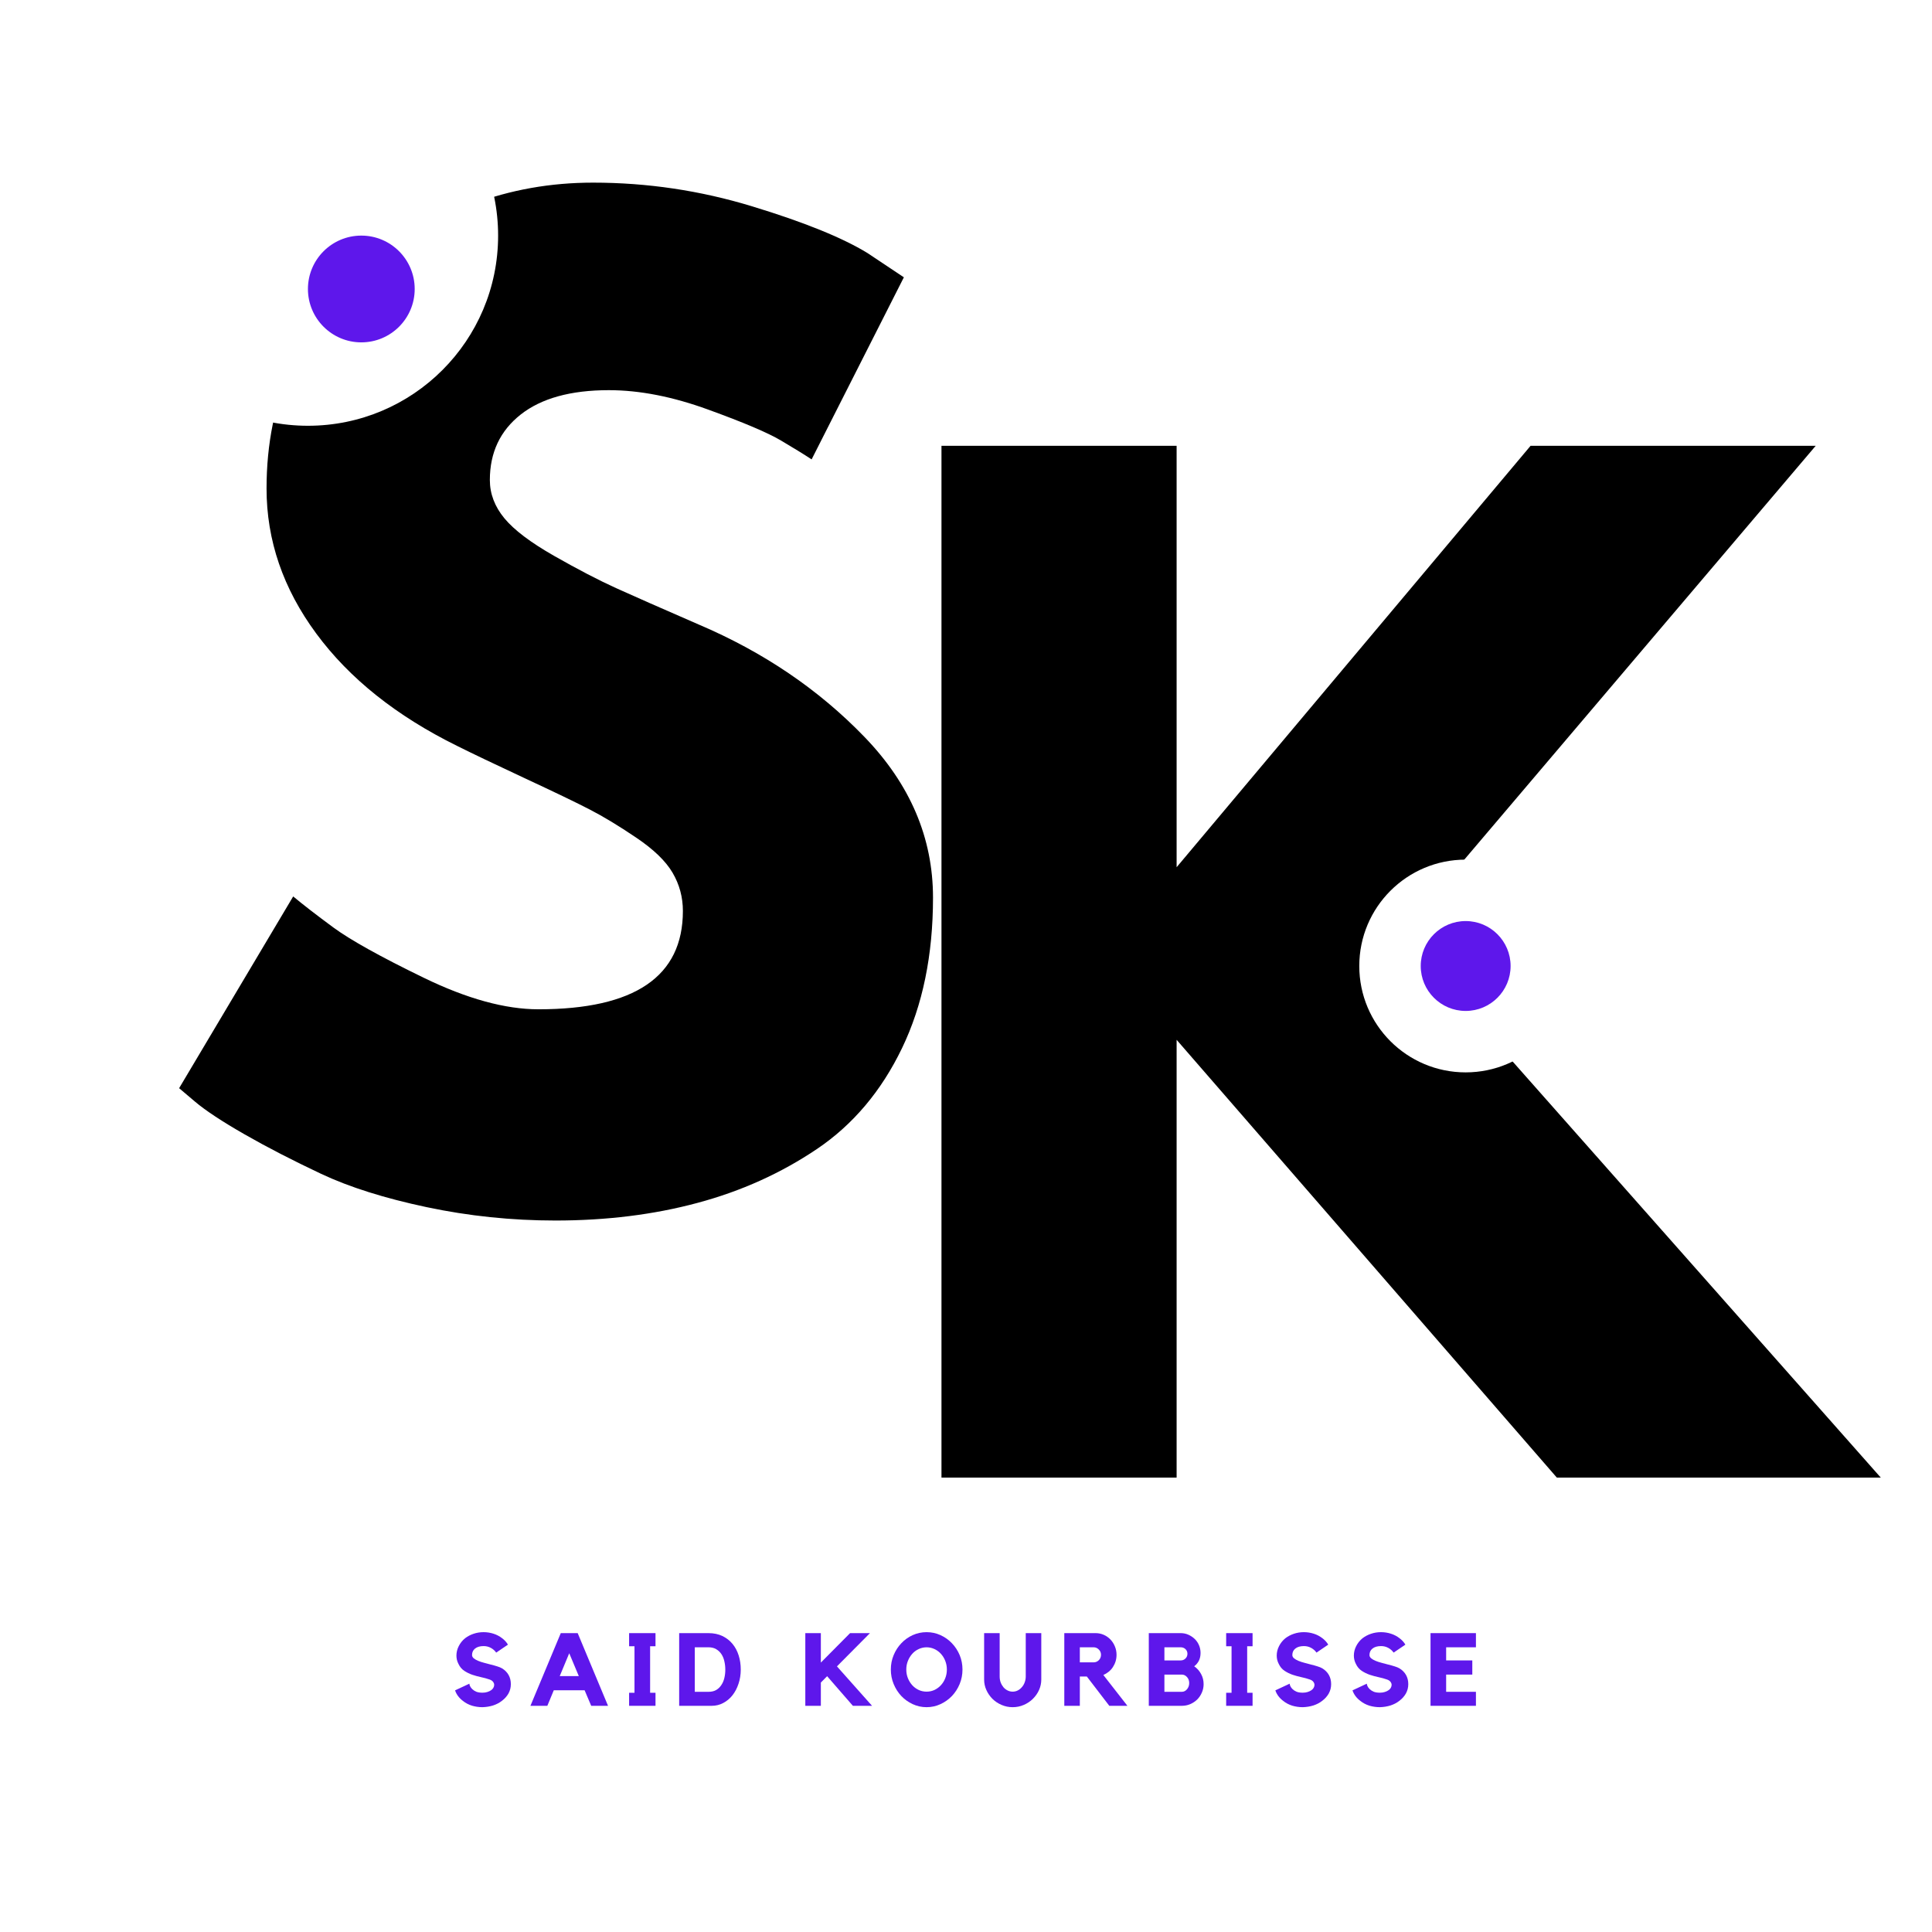 <svg xmlns="http://www.w3.org/2000/svg" xmlns:xlink="http://www.w3.org/1999/xlink" width="500" zoomAndPan="magnify" viewBox="0 0 375 375" height="500" preserveAspectRatio="xMidYMid meet" version="1.0"><defs><g/><clipPath id="0ca83e2af2"><path d="M 263.836 166.852 L 305.133 166.852 L 305.133 208.148 L 263.836 208.148 Z M 263.836 166.852 " clip-rule="nonzero"/></clipPath><clipPath id="f4ddda2049"><path d="M 284.484 166.852 C 273.078 166.852 263.836 176.094 263.836 187.5 C 263.836 198.906 273.078 208.148 284.484 208.148 C 295.887 208.148 305.133 198.906 305.133 187.5 C 305.133 176.094 295.887 166.852 284.484 166.852 Z M 284.484 166.852 " clip-rule="nonzero"/></clipPath><clipPath id="3df66ff3e0"><path d="M 22.859 8.82 L 96.684 8.82 L 96.684 82.641 L 22.859 82.641 Z M 22.859 8.82 " clip-rule="nonzero"/></clipPath><clipPath id="f0e7c2220c"><path d="M 59.77 8.82 C 39.387 8.82 22.859 25.344 22.859 45.73 C 22.859 66.117 39.387 82.641 59.77 82.641 C 80.156 82.641 96.684 66.117 96.684 45.73 C 96.684 25.344 80.156 8.82 59.77 8.82 Z M 59.77 8.82 " clip-rule="nonzero"/></clipPath><clipPath id="5283940971"><path d="M 275.762 178.777 L 293.207 178.777 L 293.207 196.223 L 275.762 196.223 Z M 275.762 178.777 " clip-rule="nonzero"/></clipPath><clipPath id="b4cd0ecb02"><path d="M 284.484 178.777 C 279.668 178.777 275.762 182.684 275.762 187.5 C 275.762 192.316 279.668 196.223 284.484 196.223 C 289.301 196.223 293.207 192.316 293.207 187.5 C 293.207 182.684 289.301 178.777 284.484 178.777 Z M 284.484 178.777 " clip-rule="nonzero"/></clipPath><clipPath id="3a12632b87"><path d="M 59.77 45.73 L 80.492 45.73 L 80.492 66.453 L 59.77 66.453 Z M 59.77 45.73 " clip-rule="nonzero"/></clipPath><clipPath id="efc72ff282"><path d="M 70.133 45.73 C 64.41 45.73 59.77 50.371 59.77 56.094 C 59.77 61.812 64.41 66.453 70.133 66.453 C 75.855 66.453 80.492 61.812 80.492 56.094 C 80.492 50.371 75.855 45.73 70.133 45.73 Z M 70.133 45.73 " clip-rule="nonzero"/></clipPath></defs><rect x="-37.5" width="450" fill="#ffffff" y="-37.5" height="450" fill-opacity="1"/><rect x="-37.5" width="450" fill="#ffffff" y="-37.5" height="450" fill-opacity="1"/><g fill="#000000" fill-opacity="1"><g transform="translate(29.346, 233.372)"><g><path d="M 85.766 -197.922 C 96.285 -197.922 106.57 -196.391 116.625 -193.328 C 126.688 -190.266 134.148 -187.242 139.016 -184.266 L 146.094 -179.547 L 128.188 -144.203 C 126.77 -145.141 124.801 -146.352 122.281 -147.844 C 119.77 -149.344 115.055 -151.348 108.141 -153.859 C 101.234 -156.379 94.797 -157.641 88.828 -157.641 C 81.441 -157.641 75.742 -156.066 71.734 -152.922 C 67.734 -149.773 65.734 -145.535 65.734 -140.203 C 65.734 -137.523 66.676 -135.047 68.562 -132.766 C 70.445 -130.492 73.664 -128.062 78.219 -125.469 C 82.781 -122.875 86.785 -120.789 90.234 -119.219 C 93.691 -117.656 99.035 -115.301 106.266 -112.156 C 118.828 -106.812 129.547 -99.547 138.422 -90.359 C 147.305 -81.172 151.75 -70.766 151.75 -59.141 C 151.75 -47.984 149.742 -38.242 145.734 -29.922 C 141.723 -21.598 136.223 -15.078 129.234 -10.359 C 122.242 -5.648 114.508 -2.16 106.031 0.109 C 97.551 2.391 88.363 3.531 78.469 3.531 C 69.977 3.531 61.648 2.664 53.484 0.938 C 45.316 -0.789 38.484 -2.945 32.984 -5.531 C 27.484 -8.125 22.535 -10.676 18.141 -13.188 C 13.742 -15.707 10.523 -17.832 8.484 -19.562 L 5.422 -22.156 L 27.562 -59.375 C 29.445 -57.801 32.039 -55.797 35.344 -53.359 C 38.645 -50.93 44.492 -47.676 52.891 -43.594 C 61.297 -39.508 68.723 -37.469 75.172 -37.469 C 93.859 -37.469 103.203 -43.828 103.203 -56.547 C 103.203 -59.223 102.535 -61.695 101.203 -63.969 C 99.867 -66.25 97.508 -68.523 94.125 -70.797 C 90.75 -73.078 87.766 -74.883 85.172 -76.219 C 82.586 -77.562 78.348 -79.602 72.453 -82.344 C 66.566 -85.094 62.207 -87.176 59.375 -88.594 C 47.594 -94.406 38.484 -101.672 32.047 -110.391 C 25.609 -119.109 22.391 -128.492 22.391 -138.547 C 22.391 -155.984 28.828 -170.238 41.703 -181.312 C 54.586 -192.383 69.273 -197.922 85.766 -197.922 Z M 85.766 -197.922 "/></g></g></g><g fill="#000000" fill-opacity="1"><g transform="translate(168.178, 286.796)"><g><path d="M 196.875 0 L 134 0 L 60.203 -84.969 L 60.203 0 L 14.562 0 L 14.562 -200.266 L 60.203 -200.266 L 60.203 -118.469 L 128.906 -200.266 L 184.25 -200.266 L 103.656 -105.359 Z M 196.875 0 "/></g></g></g><g clip-path="url(#0ca83e2af2)"><g clip-path="url(#f4ddda2049)"><path fill="#ffffff" d="M 263.836 166.852 L 305.133 166.852 L 305.133 208.148 L 263.836 208.148 Z M 263.836 166.852 " fill-opacity="1" fill-rule="nonzero"/></g></g><g clip-path="url(#3df66ff3e0)"><g clip-path="url(#f0e7c2220c)"><path fill="#ffffff" d="M 22.859 8.82 L 96.684 8.82 L 96.684 82.641 L 22.859 82.641 Z M 22.859 8.82 " fill-opacity="1" fill-rule="nonzero"/></g></g><g clip-path="url(#5283940971)"><g clip-path="url(#b4cd0ecb02)"><path fill="#5e17eb" d="M 275.762 178.777 L 293.207 178.777 L 293.207 196.223 L 275.762 196.223 Z M 275.762 178.777 " fill-opacity="1" fill-rule="nonzero"/></g></g><g fill="#5e17eb" fill-opacity="1"><g transform="translate(87.546, 331.098)"><g><path d="M 9.906 -7.266 C 10.457 -6.93 10.879 -6.504 11.172 -5.984 C 11.461 -5.473 11.609 -4.879 11.609 -4.203 C 11.609 -3.555 11.457 -2.957 11.156 -2.406 C 10.852 -1.863 10.422 -1.379 9.859 -0.953 C 9.359 -0.566 8.785 -0.27 8.141 -0.062 C 7.504 0.133 6.828 0.242 6.109 0.266 C 5.391 0.266 4.703 0.164 4.047 -0.031 C 3.398 -0.238 2.828 -0.539 2.328 -0.938 C 1.566 -1.508 1.051 -2.195 0.781 -3 L 3.562 -4.297 C 3.562 -4.16 3.609 -3.992 3.703 -3.797 C 3.797 -3.598 3.941 -3.406 4.141 -3.219 C 4.336 -3.031 4.594 -2.867 4.906 -2.734 C 5.227 -2.609 5.625 -2.547 6.094 -2.547 C 6.457 -2.547 6.781 -2.594 7.062 -2.688 C 7.352 -2.781 7.594 -2.895 7.781 -3.031 C 7.977 -3.164 8.125 -3.32 8.219 -3.5 C 8.32 -3.688 8.375 -3.875 8.375 -4.062 C 8.375 -4.27 8.301 -4.469 8.156 -4.656 C 8.02 -4.844 7.805 -4.988 7.516 -5.094 C 6.984 -5.281 6.422 -5.438 5.828 -5.562 C 5.242 -5.688 4.672 -5.844 4.109 -6.031 C 3.555 -6.227 3.039 -6.484 2.562 -6.797 C 2.082 -7.117 1.707 -7.566 1.438 -8.141 C 1.176 -8.641 1.047 -9.176 1.047 -9.75 C 1.047 -10.383 1.195 -11 1.5 -11.594 C 1.801 -12.188 2.207 -12.691 2.719 -13.109 C 3.219 -13.492 3.77 -13.785 4.375 -13.984 C 4.988 -14.191 5.633 -14.297 6.312 -14.297 C 6.977 -14.297 7.617 -14.195 8.234 -14 C 8.859 -13.801 9.414 -13.508 9.906 -13.125 C 10.383 -12.77 10.766 -12.352 11.047 -11.875 L 8.766 -10.328 C 8.492 -10.711 8.145 -11.02 7.719 -11.25 C 7.301 -11.477 6.836 -11.594 6.328 -11.594 C 5.609 -11.594 5.051 -11.43 4.656 -11.109 C 4.27 -10.797 4.078 -10.379 4.078 -9.859 C 4.078 -9.617 4.188 -9.406 4.406 -9.219 C 4.625 -9.039 4.906 -8.879 5.25 -8.734 C 5.602 -8.586 6 -8.457 6.438 -8.344 C 6.875 -8.227 7.305 -8.113 7.734 -8 C 8.172 -7.895 8.582 -7.781 8.969 -7.656 C 9.352 -7.539 9.664 -7.41 9.906 -7.266 Z M 9.906 -7.266 "/></g></g></g><g fill="#5e17eb" fill-opacity="1"><g transform="translate(102.519, 331.098)"><g><path d="M 9.609 -14.109 L 15.5 0 L 12.234 0 L 10.953 -3.016 L 4.969 -3.016 L 3.719 0 L 0.438 0 L 6.328 -14.109 Z M 9.828 -5.766 L 7.969 -10.203 L 6.125 -5.766 Z M 9.828 -5.766 "/></g></g></g><g fill="#5e17eb" fill-opacity="1"><g transform="translate(121.171, 331.098)"><g><path d="M 6.062 -14.109 L 6.062 -11.562 L 5.016 -11.562 L 5.016 -2.531 L 6.062 -2.531 L 6.062 0 L 0.938 0 L 0.938 -2.531 L 1.984 -2.531 L 1.984 -11.562 L 0.938 -11.562 L 0.938 -14.109 Z M 6.062 -14.109 "/></g></g></g><g fill="#5e17eb" fill-opacity="1"><g transform="translate(130.875, 331.098)"><g><path d="M 6.641 -14.109 C 7.66 -14.109 8.562 -13.922 9.344 -13.547 C 10.125 -13.172 10.773 -12.664 11.297 -12.031 C 11.828 -11.395 12.227 -10.645 12.5 -9.781 C 12.77 -8.926 12.906 -8.016 12.906 -7.047 C 12.906 -6.055 12.758 -5.133 12.469 -4.281 C 12.188 -3.426 11.797 -2.68 11.297 -2.047 C 10.797 -1.41 10.195 -0.91 9.5 -0.547 C 8.812 -0.18 8.066 0 7.266 0 L 0.953 0 L 0.953 -14.109 Z M 6.656 -2.719 C 7.227 -2.719 7.719 -2.832 8.125 -3.062 C 8.531 -3.301 8.863 -3.617 9.125 -4.016 C 9.395 -4.41 9.594 -4.867 9.719 -5.391 C 9.844 -5.91 9.906 -6.453 9.906 -7.016 C 9.906 -7.586 9.844 -8.133 9.719 -8.656 C 9.602 -9.188 9.41 -9.648 9.141 -10.047 C 8.879 -10.441 8.539 -10.758 8.125 -11 C 7.719 -11.238 7.227 -11.359 6.656 -11.359 L 3.984 -11.359 L 3.984 -2.719 Z M 6.656 -2.719 "/></g></g></g><g fill="#5e17eb" fill-opacity="1"><g transform="translate(147.18, 331.098)"><g/></g></g><g fill="#5e17eb" fill-opacity="1"><g transform="translate(155.373, 331.098)"><g><path d="M 7.078 -7.656 L 13.891 0 L 10.172 0 L 5.172 -5.75 L 3.953 -4.516 L 3.953 0 L 0.938 0 L 0.938 -14.109 L 3.953 -14.109 L 3.953 -8.391 L 9.625 -14.109 L 13.484 -14.109 Z M 7.078 -7.656 "/></g></g></g><g fill="#5e17eb" fill-opacity="1"><g transform="translate(172.255, 331.098)"><g><path d="M 7.594 -14.297 C 8.551 -14.297 9.453 -14.102 10.297 -13.719 C 11.148 -13.332 11.891 -12.805 12.516 -12.141 C 13.148 -11.484 13.648 -10.719 14.016 -9.844 C 14.379 -8.969 14.562 -8.035 14.562 -7.047 C 14.562 -6.055 14.379 -5.117 14.016 -4.234 C 13.648 -3.348 13.148 -2.57 12.516 -1.906 C 11.891 -1.25 11.148 -0.723 10.297 -0.328 C 9.453 0.066 8.551 0.266 7.594 0.266 C 6.645 0.266 5.742 0.066 4.891 -0.328 C 4.047 -0.723 3.312 -1.25 2.688 -1.906 C 2.062 -2.57 1.566 -3.348 1.203 -4.234 C 0.836 -5.117 0.656 -6.055 0.656 -7.047 C 0.656 -8.035 0.836 -8.969 1.203 -9.844 C 1.566 -10.719 2.062 -11.484 2.688 -12.141 C 3.312 -12.805 4.047 -13.332 4.891 -13.719 C 5.742 -14.102 6.645 -14.297 7.594 -14.297 Z M 7.594 -2.75 C 8.133 -2.75 8.645 -2.859 9.125 -3.078 C 9.602 -3.305 10.02 -3.613 10.375 -4 C 10.738 -4.395 11.02 -4.848 11.219 -5.359 C 11.426 -5.879 11.531 -6.441 11.531 -7.047 C 11.531 -7.641 11.426 -8.195 11.219 -8.719 C 11.02 -9.238 10.738 -9.695 10.375 -10.094 C 10.02 -10.488 9.602 -10.797 9.125 -11.016 C 8.645 -11.242 8.133 -11.359 7.594 -11.359 C 7.051 -11.359 6.539 -11.242 6.062 -11.016 C 5.582 -10.797 5.164 -10.488 4.812 -10.094 C 4.457 -9.695 4.176 -9.238 3.969 -8.719 C 3.758 -8.195 3.656 -7.641 3.656 -7.047 C 3.656 -6.441 3.758 -5.879 3.969 -5.359 C 4.176 -4.848 4.457 -4.395 4.812 -4 C 5.164 -3.613 5.582 -3.305 6.062 -3.078 C 6.539 -2.859 7.051 -2.75 7.594 -2.75 Z M 7.594 -2.75 "/></g></g></g><g fill="#5e17eb" fill-opacity="1"><g transform="translate(190.191, 331.098)"><g><path d="M 8.906 -14.109 L 11.922 -14.109 L 11.922 -5.094 C 11.922 -4.383 11.773 -3.707 11.484 -3.062 C 11.191 -2.414 10.789 -1.844 10.281 -1.344 C 9.781 -0.852 9.191 -0.461 8.516 -0.172 C 7.848 0.117 7.129 0.266 6.359 0.266 C 5.609 0.266 4.895 0.117 4.219 -0.172 C 3.539 -0.461 2.953 -0.852 2.453 -1.344 C 1.953 -1.844 1.555 -2.414 1.266 -3.062 C 0.973 -3.707 0.828 -4.383 0.828 -5.094 L 0.828 -14.109 L 3.844 -14.109 L 3.844 -5.688 C 3.844 -5.289 3.906 -4.914 4.031 -4.562 C 4.164 -4.207 4.344 -3.895 4.562 -3.625 C 4.789 -3.352 5.062 -3.141 5.375 -2.984 C 5.688 -2.828 6.016 -2.75 6.359 -2.75 C 6.723 -2.75 7.055 -2.828 7.359 -2.984 C 7.66 -3.141 7.926 -3.352 8.156 -3.625 C 8.395 -3.895 8.578 -4.207 8.703 -4.562 C 8.836 -4.914 8.906 -5.289 8.906 -5.688 Z M 8.906 -14.109 "/></g></g></g><g fill="#5e17eb" fill-opacity="1"><g transform="translate(205.642, 331.098)"><g><path d="M 11.078 -9.906 C 11.078 -9.457 11.016 -9.031 10.891 -8.625 C 10.766 -8.219 10.586 -7.844 10.359 -7.5 C 10.141 -7.164 9.867 -6.867 9.547 -6.609 C 9.223 -6.348 8.879 -6.141 8.516 -5.984 L 13.188 0 L 9.672 0 L 5.312 -5.688 L 3.953 -5.688 L 3.953 0 L 0.938 0 L 0.938 -14.109 L 7.016 -14.109 C 7.578 -14.109 8.102 -14 8.594 -13.781 C 9.094 -13.562 9.523 -13.258 9.891 -12.875 C 10.254 -12.5 10.539 -12.055 10.75 -11.547 C 10.969 -11.035 11.078 -10.488 11.078 -9.906 Z M 6.641 -8.438 C 7.023 -8.438 7.359 -8.578 7.641 -8.859 C 7.922 -9.141 8.062 -9.488 8.062 -9.906 C 8.062 -10.301 7.922 -10.641 7.641 -10.922 C 7.359 -11.211 7.023 -11.359 6.641 -11.359 L 3.953 -11.359 L 3.953 -8.438 Z M 6.641 -8.438 "/></g></g></g><g fill="#5e17eb" fill-opacity="1"><g transform="translate(222.027, 331.098)"><g><path d="M 9.766 -7.672 C 10.328 -7.285 10.77 -6.789 11.094 -6.188 C 11.426 -5.594 11.594 -4.93 11.594 -4.203 C 11.594 -3.617 11.477 -3.07 11.25 -2.562 C 11.031 -2.051 10.727 -1.602 10.344 -1.219 C 9.957 -0.844 9.508 -0.547 9 -0.328 C 8.488 -0.109 7.941 0 7.359 0 L 0.953 0 L 0.953 -14.109 L 7.156 -14.109 C 7.688 -14.109 8.18 -14.004 8.641 -13.797 C 9.109 -13.586 9.52 -13.312 9.875 -12.969 C 10.227 -12.625 10.504 -12.219 10.703 -11.75 C 10.898 -11.289 11 -10.797 11 -10.266 C 11 -9.691 10.891 -9.188 10.672 -8.75 C 10.453 -8.32 10.148 -7.961 9.766 -7.672 Z M 3.984 -8.812 L 7.156 -8.812 C 7.52 -8.812 7.828 -8.938 8.078 -9.188 C 8.328 -9.438 8.453 -9.742 8.453 -10.109 C 8.453 -10.461 8.328 -10.758 8.078 -11 C 7.828 -11.238 7.52 -11.359 7.156 -11.359 L 3.984 -11.359 Z M 7.359 -2.719 C 7.754 -2.719 8.094 -2.883 8.375 -3.219 C 8.656 -3.562 8.797 -3.961 8.797 -4.422 C 8.797 -4.879 8.656 -5.266 8.375 -5.578 C 8.094 -5.898 7.754 -6.062 7.359 -6.062 L 3.984 -6.062 L 3.984 -2.719 Z M 7.359 -2.719 "/></g></g></g><g fill="#5e17eb" fill-opacity="1"><g transform="translate(237.06, 331.098)"><g><path d="M 6.062 -14.109 L 6.062 -11.562 L 5.016 -11.562 L 5.016 -2.531 L 6.062 -2.531 L 6.062 0 L 0.938 0 L 0.938 -2.531 L 1.984 -2.531 L 1.984 -11.562 L 0.938 -11.562 L 0.938 -14.109 Z M 6.062 -14.109 "/></g></g></g><g fill="#5e17eb" fill-opacity="1"><g transform="translate(246.764, 331.098)"><g><path d="M 9.906 -7.266 C 10.457 -6.93 10.879 -6.504 11.172 -5.984 C 11.461 -5.473 11.609 -4.879 11.609 -4.203 C 11.609 -3.555 11.457 -2.957 11.156 -2.406 C 10.852 -1.863 10.422 -1.379 9.859 -0.953 C 9.359 -0.566 8.785 -0.27 8.141 -0.062 C 7.504 0.133 6.828 0.242 6.109 0.266 C 5.391 0.266 4.703 0.164 4.047 -0.031 C 3.398 -0.238 2.828 -0.539 2.328 -0.938 C 1.566 -1.508 1.051 -2.195 0.781 -3 L 3.562 -4.297 C 3.562 -4.16 3.609 -3.992 3.703 -3.797 C 3.797 -3.598 3.941 -3.406 4.141 -3.219 C 4.336 -3.031 4.594 -2.867 4.906 -2.734 C 5.227 -2.609 5.625 -2.547 6.094 -2.547 C 6.457 -2.547 6.781 -2.594 7.062 -2.688 C 7.352 -2.781 7.594 -2.895 7.781 -3.031 C 7.977 -3.164 8.125 -3.32 8.219 -3.5 C 8.32 -3.688 8.375 -3.875 8.375 -4.062 C 8.375 -4.27 8.301 -4.469 8.156 -4.656 C 8.02 -4.844 7.805 -4.988 7.516 -5.094 C 6.984 -5.281 6.422 -5.438 5.828 -5.562 C 5.242 -5.688 4.672 -5.844 4.109 -6.031 C 3.555 -6.227 3.039 -6.484 2.562 -6.797 C 2.082 -7.117 1.707 -7.566 1.438 -8.141 C 1.176 -8.641 1.047 -9.176 1.047 -9.75 C 1.047 -10.383 1.195 -11 1.5 -11.594 C 1.801 -12.188 2.207 -12.691 2.719 -13.109 C 3.219 -13.492 3.77 -13.785 4.375 -13.984 C 4.988 -14.191 5.633 -14.297 6.312 -14.297 C 6.977 -14.297 7.617 -14.195 8.234 -14 C 8.859 -13.801 9.414 -13.508 9.906 -13.125 C 10.383 -12.77 10.766 -12.352 11.047 -11.875 L 8.766 -10.328 C 8.492 -10.711 8.145 -11.02 7.719 -11.25 C 7.301 -11.477 6.836 -11.594 6.328 -11.594 C 5.609 -11.594 5.051 -11.43 4.656 -11.109 C 4.27 -10.797 4.078 -10.379 4.078 -9.859 C 4.078 -9.617 4.188 -9.406 4.406 -9.219 C 4.625 -9.039 4.906 -8.879 5.25 -8.734 C 5.602 -8.586 6 -8.457 6.438 -8.344 C 6.875 -8.227 7.305 -8.113 7.734 -8 C 8.172 -7.895 8.582 -7.781 8.969 -7.656 C 9.352 -7.539 9.664 -7.41 9.906 -7.266 Z M 9.906 -7.266 "/></g></g></g><g fill="#5e17eb" fill-opacity="1"><g transform="translate(261.737, 331.098)"><g><path d="M 9.906 -7.266 C 10.457 -6.93 10.879 -6.504 11.172 -5.984 C 11.461 -5.473 11.609 -4.879 11.609 -4.203 C 11.609 -3.555 11.457 -2.957 11.156 -2.406 C 10.852 -1.863 10.422 -1.379 9.859 -0.953 C 9.359 -0.566 8.785 -0.27 8.141 -0.062 C 7.504 0.133 6.828 0.242 6.109 0.266 C 5.391 0.266 4.703 0.164 4.047 -0.031 C 3.398 -0.238 2.828 -0.539 2.328 -0.938 C 1.566 -1.508 1.051 -2.195 0.781 -3 L 3.562 -4.297 C 3.562 -4.16 3.609 -3.992 3.703 -3.797 C 3.797 -3.598 3.941 -3.406 4.141 -3.219 C 4.336 -3.031 4.594 -2.867 4.906 -2.734 C 5.227 -2.609 5.625 -2.547 6.094 -2.547 C 6.457 -2.547 6.781 -2.594 7.062 -2.688 C 7.352 -2.781 7.594 -2.895 7.781 -3.031 C 7.977 -3.164 8.125 -3.32 8.219 -3.5 C 8.32 -3.688 8.375 -3.875 8.375 -4.062 C 8.375 -4.27 8.301 -4.469 8.156 -4.656 C 8.02 -4.844 7.805 -4.988 7.516 -5.094 C 6.984 -5.281 6.422 -5.438 5.828 -5.562 C 5.242 -5.688 4.672 -5.844 4.109 -6.031 C 3.555 -6.227 3.039 -6.484 2.562 -6.797 C 2.082 -7.117 1.707 -7.566 1.438 -8.141 C 1.176 -8.641 1.047 -9.176 1.047 -9.75 C 1.047 -10.383 1.195 -11 1.5 -11.594 C 1.801 -12.188 2.207 -12.691 2.719 -13.109 C 3.219 -13.492 3.77 -13.785 4.375 -13.984 C 4.988 -14.191 5.633 -14.297 6.312 -14.297 C 6.977 -14.297 7.617 -14.195 8.234 -14 C 8.859 -13.801 9.414 -13.508 9.906 -13.125 C 10.383 -12.77 10.766 -12.352 11.047 -11.875 L 8.766 -10.328 C 8.492 -10.711 8.145 -11.02 7.719 -11.25 C 7.301 -11.477 6.836 -11.594 6.328 -11.594 C 5.609 -11.594 5.051 -11.43 4.656 -11.109 C 4.27 -10.797 4.078 -10.379 4.078 -9.859 C 4.078 -9.617 4.188 -9.406 4.406 -9.219 C 4.625 -9.039 4.906 -8.879 5.25 -8.734 C 5.602 -8.586 6 -8.457 6.438 -8.344 C 6.875 -8.227 7.305 -8.113 7.734 -8 C 8.172 -7.895 8.582 -7.781 8.969 -7.656 C 9.352 -7.539 9.664 -7.41 9.906 -7.266 Z M 9.906 -7.266 "/></g></g></g><g fill="#5e17eb" fill-opacity="1"><g transform="translate(276.711, 331.098)"><g><path d="M 0.953 -14.109 L 9.766 -14.109 L 9.766 -11.359 L 3.984 -11.359 L 3.984 -8.812 L 9.062 -8.812 L 9.062 -6.062 L 3.984 -6.062 L 3.984 -2.719 L 9.766 -2.719 L 9.766 0 L 0.953 0 Z M 0.953 -14.109 "/></g></g></g><g clip-path="url(#3a12632b87)"><g clip-path="url(#efc72ff282)"><path fill="#5e17eb" d="M 59.77 45.73 L 80.492 45.73 L 80.492 66.453 L 59.77 66.453 Z M 59.77 45.73 " fill-opacity="1" fill-rule="nonzero"/></g></g></svg>
